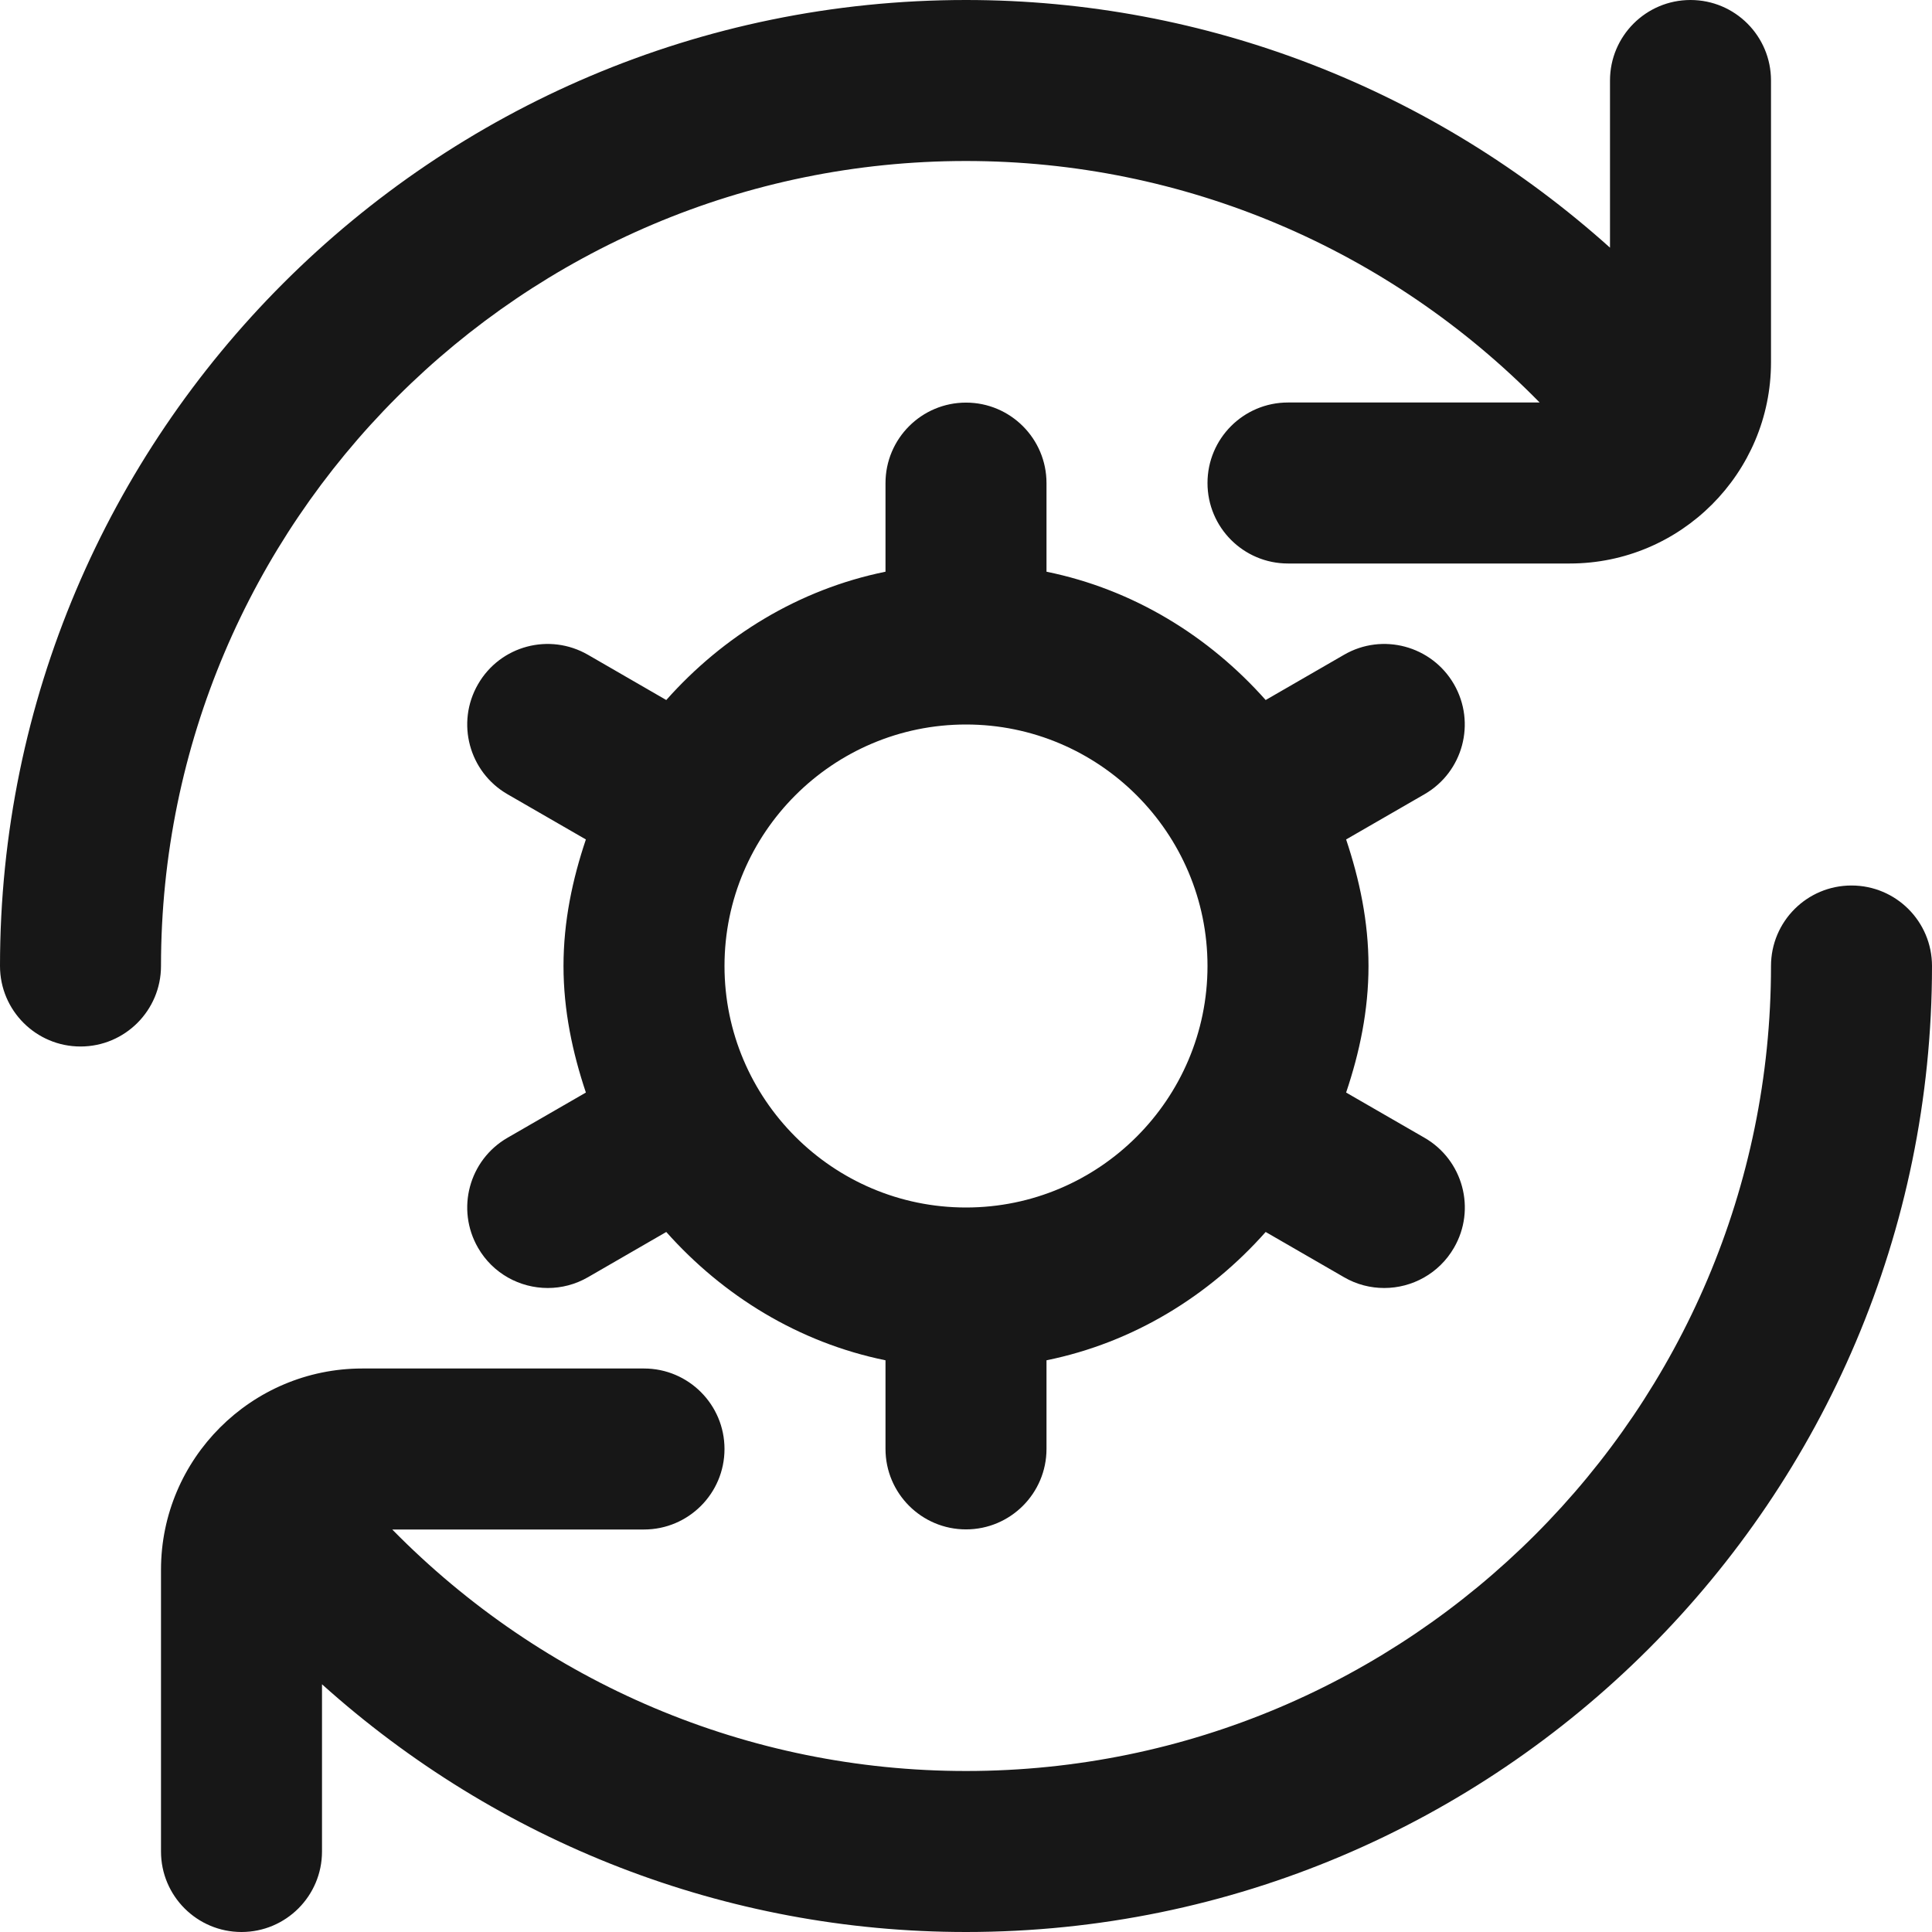 <svg width="36" height="36" viewBox="0 0 36 36" fill="none" xmlns="http://www.w3.org/2000/svg">
<path d="M3 18C3 18.828 2.328 19.5 1.5 19.5C0.672 19.5 0 18.828 0 18C0 8.075 8.075 0 18 0C22.48 0 26.718 1.669 30 4.615V1.5C30 0.672 30.671 0 31.5 0C32.33 0 33 0.672 33 1.5V6.75C33 8.817 31.319 10.5 29.25 10.5H24C23.171 10.5 22.5 9.828 22.5 9C22.5 8.172 23.171 7.5 24 7.5H28.689C25.877 4.633 22.055 3 18 3C9.729 3 3 9.729 3 18ZM34.5 16.5C33.67 16.5 33 17.172 33 18C33 26.271 26.271 33 18 33C13.945 33 10.123 31.366 7.309 28.5H12C12.828 28.5 13.5 27.828 13.5 27C13.5 26.172 12.828 25.5 12 25.5H6.75C4.683 25.5 3 27.183 3 29.25V34.5C3 35.328 3.672 36 4.5 36C5.328 36 6 35.328 6 34.5V31.384C9.28 34.331 13.52 36 18 36C27.925 36 36 27.925 36 18C36 17.172 35.33 16.5 34.5 16.5ZM26.544 14.799L25.083 15.642C25.332 16.387 25.5 17.171 25.5 18C25.5 18.829 25.334 19.613 25.083 20.358L26.544 21.201C27.262 21.615 27.509 22.533 27.093 23.25C26.814 23.732 26.311 24 25.793 24C25.538 24 25.279 23.936 25.044 23.799L23.584 22.956C22.527 24.147 21.119 25.018 19.5 25.347V26.998C19.5 27.826 18.828 28.498 18 28.498C17.172 28.498 16.5 27.826 16.5 26.998V25.347C14.882 25.017 13.473 24.145 12.415 22.956L10.956 23.799C10.719 23.936 10.461 24 10.207 24C9.688 24 9.184 23.732 8.907 23.25C8.493 22.532 8.739 21.615 9.456 21.201L10.917 20.358C10.668 19.613 10.5 18.829 10.5 18C10.5 17.171 10.666 16.387 10.917 15.642L9.456 14.799C8.739 14.385 8.493 13.467 8.907 12.75C9.321 12.031 10.236 11.786 10.956 12.201L12.415 13.044C13.473 11.853 14.882 10.982 16.5 10.653V9.002C16.5 8.174 17.172 7.502 18 7.502C18.828 7.502 19.5 8.174 19.5 9.002V10.653C21.119 10.983 22.527 11.854 23.584 13.044L25.044 12.201C25.759 11.786 26.677 12.031 27.093 12.75C27.507 13.469 27.261 14.385 26.544 14.799ZM22.5 18C22.5 15.519 20.481 13.5 18 13.5C15.519 13.5 13.5 15.519 13.5 18C13.5 20.481 15.519 22.5 18 22.5C20.481 22.5 22.5 20.481 22.5 18Z" fill="#171717"/>
</svg>

